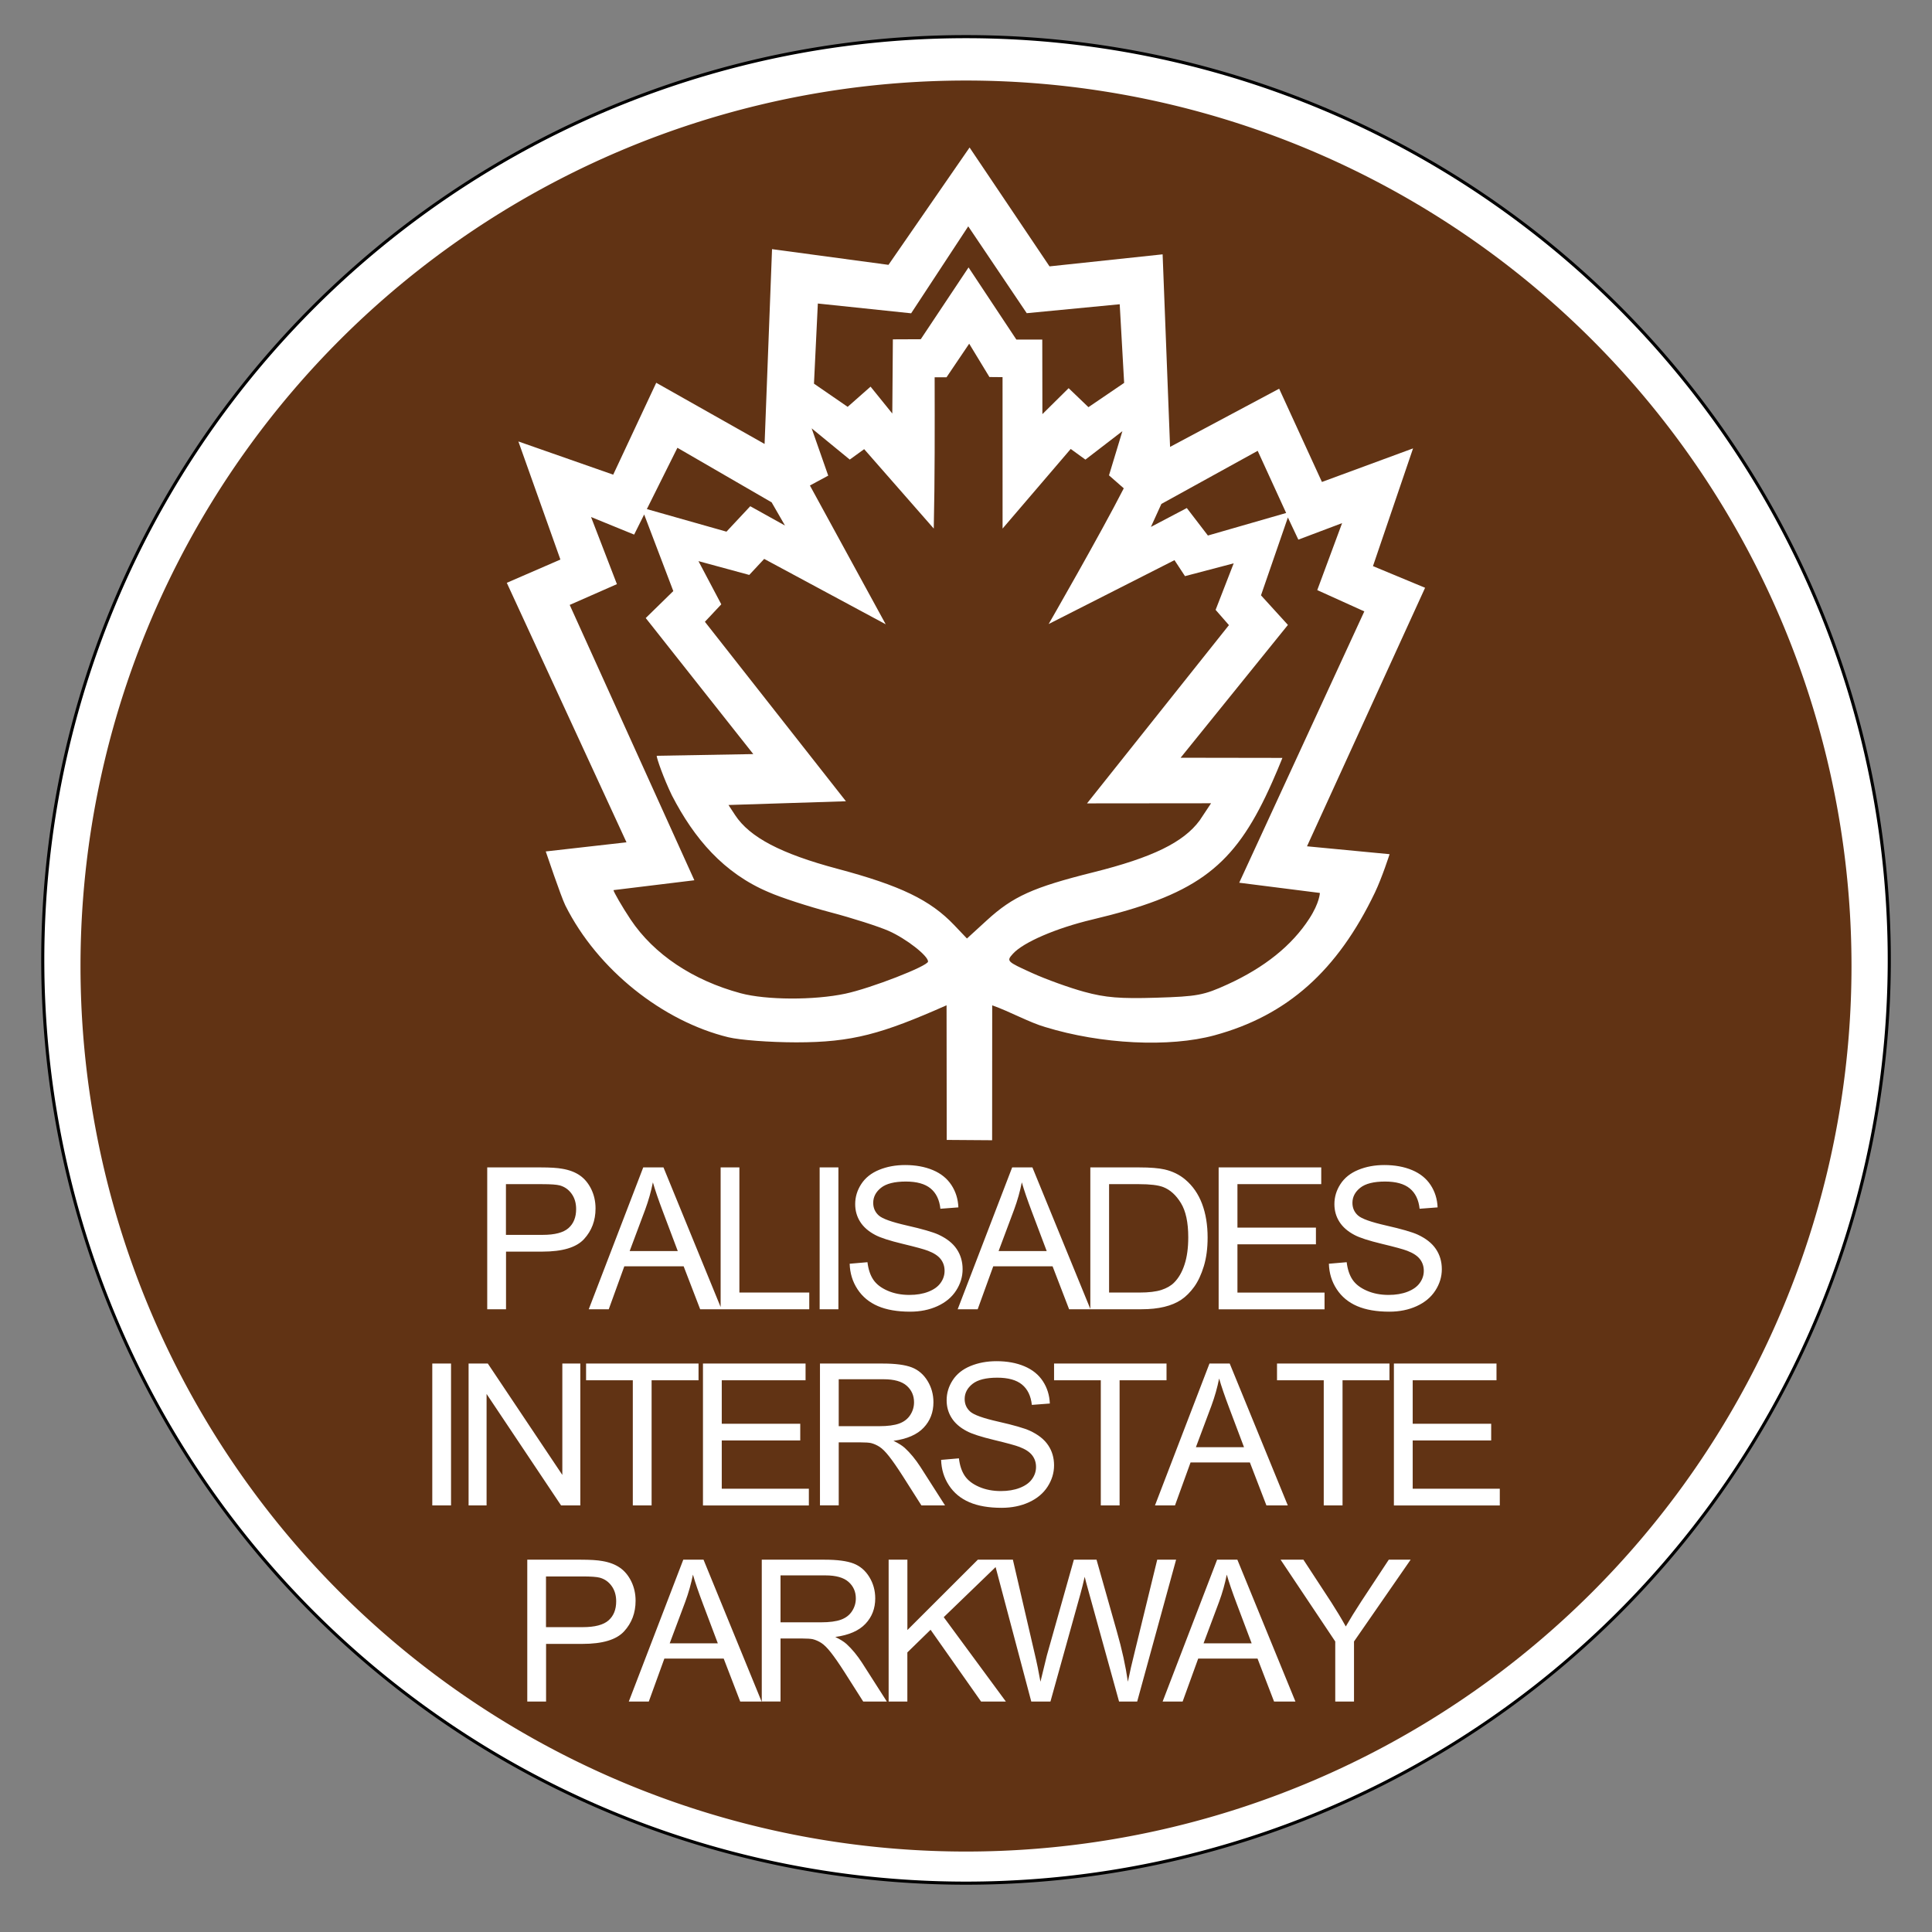 <?xml version="1.0" encoding="UTF-8" standalone="no"?>
<!-- Created with Inkscape (http://www.inkscape.org/) -->

<svg
   xmlns:dc="http://purl.org/dc/elements/1.1/"
   xmlns:cc="http://creativecommons.org/ns#"
   xmlns:rdf="http://www.w3.org/1999/02/22-rdf-syntax-ns#"
   xmlns:svg="http://www.w3.org/2000/svg"
   xmlns="http://www.w3.org/2000/svg"
   xmlns:sodipodi="http://sodipodi.sourceforge.net/DTD/sodipodi-0.dtd"
   xmlns:inkscape="http://www.inkscape.org/namespaces/inkscape"
   version="1.0"
   width="48"
   height="48"
   id="svg2"
   inkscape:version="0.48.1 r9760"
   sodipodi:docname="US:NY-PIP.svg">
  <rect width="100%" height="100%" fill="#808080" stroke="none"/>
  <sodipodi:namedview
     pagecolor="#ffffff"
     bordercolor="#666666"
     borderopacity="1"
     objecttolerance="10"
     gridtolerance="10"
     guidetolerance="10"
     inkscape:pageopacity="0"
     inkscape:pageshadow="2"
     inkscape:window-width="1278"
     inkscape:window-height="996"
     id="namedview3049"
     showgrid="true"
     inkscape:showpageshadow="false"
     inkscape:zoom="16.895833"
     inkscape:cx="24"
     inkscape:cy="24"
     inkscape:window-x="1"
     inkscape:window-y="27"
     inkscape:window-maximized="0"
     inkscape:current-layer="svg2">
    <inkscape:grid
       type="xygrid"
       id="grid3572"
       empspacing="5"
       visible="true"
       enabled="true"
       snapvisiblegridlinesonly="true" />
  </sodipodi:namedview>
  <defs
     id="defs4" />
  <g
     id="g3583">
    <path
       inkscape:connector-curvature="0"
       id="path1992"
       style="fill:#ffffff;fill-opacity:1;stroke:#000000;stroke-width:0.077;stroke-linecap:square;stroke-miterlimit:3.864;stroke-opacity:1;stroke-dasharray:none"
       d="m 46.938,24 a 22.938,22.938 0 0 1 -45.875,0 22.938,22.938 0 1 1 45.875,0 z" />
    <path
       inkscape:connector-curvature="0"
       id="path2969"
       style="fill:#613314;fill-opacity:1;stroke:none"
       d="m 46,24.001 a 22,22 0 0 1 -44,0 22,22 0 1 1 44,0 z" />
  </g>
  <path
     d="m 24.088,3.666 -2.014,2.914 c 0,0 -2.893,-0.39 -2.893,-0.39 0,0 -0.185,4.84 -0.185,4.84 0,0 -2.692,-1.52 -2.692,-1.52 0,0 -1.069,2.283 -1.069,2.283 0,0 -2.356,-0.825 -2.356,-0.825 0,0 1.044,2.934 1.044,2.934 0,0 -1.332,0.578 -1.332,0.578 0,0 2.974,6.447 2.974,6.447 0,0 -2.006,0.227 -2.006,0.227 0,0 0.379,1.123 0.486,1.34 0.804,1.608 2.431,2.881 4.049,3.276 0.289,0.07 1.028,0.126 1.685,0.127 1.399,0.001 2.132,-0.211 3.738,-0.921 l 0.004,3.345 c 0,0 1.128,0.008 1.128,0.008 0,0 0.002,-3.352 0.002,-3.352 0.432,0.152 0.934,0.431 1.318,0.54 1.388,0.427 3.086,0.51 4.205,0.205 1.805,-0.491 3.053,-1.602 3.984,-3.544 0.178,-0.371 0.366,-0.956 0.366,-0.956 0,0 -2.052,-0.196 -2.052,-0.196 0,0 2.934,-6.423 2.934,-6.423 l -1.295,-0.538 c 0,0 0.996,-2.925 0.996,-2.925 l -2.264,0.834 -1.063,-2.317 c 0,0 -2.71,1.446 -2.71,1.446 L 28.885,6.319 26.075,6.618 c 0,0 -1.986,-2.953 -1.986,-2.953 z M 24.056,5.624 c 0,0 1.453,2.157 1.453,2.157 0,0 2.31,-0.222 2.31,-0.222 l 0.11,1.954 -0.887,0.603 -0.492,-0.472 -0.652,0.645 -0.003,-1.853 -0.644,0 -1.188,-1.792 c 0,0 -1.187,1.784 -1.187,1.784 0,0 -0.693,0.003 -0.693,0.003 l -0.014,1.843 c 0,0 -0.54,-0.668 -0.54,-0.668 L 21.06,10.108 20.223,9.532 c 0,0 0.096,-1.991 0.096,-1.991 l 2.318,0.243 1.419,-2.161 z m 0.022,2.913 c 0,0 0.504,0.83 0.504,0.83 0,0 0.326,0.003 0.326,0.003 0,0 7.85e-4,3.762 7.85e-4,3.762 0,0 1.693,-1.978 1.693,-1.978 0,0 0.365,0.265 0.365,0.265 0,0 0.919,-0.707 0.919,-0.707 0,0 -0.333,1.098 -0.333,1.098 0,0 0.367,0.322 0.367,0.322 -0.584,1.144 -1.866,3.372 -1.866,3.372 0,0 3.126,-1.587 3.126,-1.587 0,0 0.261,0.397 0.261,0.397 0,0 1.21,-0.318 1.21,-0.318 0,0 -0.449,1.156 -0.449,1.156 0,0 0.331,0.379 0.331,0.379 0,0 -3.526,4.429 -3.526,4.429 l 3.082,-0.003 -0.283,0.426 c -0.401,0.545 -1.174,0.922 -2.643,1.289 -1.497,0.374 -1.995,0.598 -2.646,1.194 l -0.493,0.451 -0.319,-0.335 C 23.111,22.359 22.37,22.002 20.811,21.586 19.404,21.211 18.626,20.803 18.263,20.25 l -0.164,-0.25 2.918,-0.093 -3.504,-4.459 0.407,-0.434 c 0,0 -0.567,-1.073 -0.567,-1.073 0,0 1.262,0.343 1.262,0.343 l 0.371,-0.398 c 0,0 3.019,1.624 3.019,1.624 l -1.883,-3.448 0.455,-0.245 c 0,0 -0.412,-1.175 -0.412,-1.175 0,0 0.947,0.776 0.947,0.776 0,0 0.358,-0.259 0.358,-0.259 l 1.729,1.973 c 0.028,-1.253 0.024,-2.505 0.022,-3.758 0,0 0.295,-6.925e-4 0.295,-6.925e-4 0,0 0.563,-0.834 0.563,-0.834 z M 19.17,12.479 c 0,0 0.333,0.578 0.333,0.578 L 18.64,12.577 18.049,13.209 c 0,0 -2.11,-0.598 -2.11,-0.598 l 0.789,2.074 c 0,0 -0.685,0.67 -0.685,0.67 l 2.672,3.38 c 0,0 -2.4,0.042 -2.4,0.042 2e-6,0.064 0.17,0.554 0.378,0.984 0.553,1.072 1.288,1.935 2.408,2.406 0.296,0.131 0.984,0.355 1.528,0.498 0.544,0.143 1.198,0.352 1.452,0.464 0.43,0.19 0.976,0.615 0.976,0.76 0,0.112 -1.423,0.665 -2.056,0.799 -0.776,0.165 -1.967,0.159 -2.599,-0.011 -1.19,-0.321 -2.158,-0.969 -2.734,-1.831 -0.211,-0.316 -0.426,-0.692 -0.426,-0.731 0,0 2.009,-0.245 2.009,-0.245 0,0 -3.097,-6.841 -3.097,-6.841 0,0 1.173,-0.516 1.173,-0.516 0,0 -0.643,-1.668 -0.643,-1.668 0,0 1.071,0.437 1.071,0.437 0,0 1.075,-2.157 1.075,-2.157 0,0 2.338,1.354 2.338,1.354 z m 12.077,-1.278 c 0,0 0.707,1.544 0.707,1.544 0,0 -1.944,0.56 -1.944,0.56 l -0.524,-0.683 c 0,0 -0.892,0.469 -0.892,0.469 0,0 0.26,-0.571 0.26,-0.571 0,0 2.392,-1.319 2.392,-1.319 z m 0.75,1.656 c 0,0 0.26,0.55 0.26,0.55 0,0 1.087,-0.41 1.087,-0.41 l -0.617,1.664 1.169,0.529 c 0,0 -3.108,6.741 -3.108,6.741 0,0 2.004,0.254 2.004,0.254 0,0 -0.006,0.243 -0.264,0.64 -0.432,0.666 -1.109,1.211 -2.03,1.632 -0.592,0.27 -0.749,0.3 -1.773,0.331 -0.895,0.027 -1.258,-0.002 -1.786,-0.146 -0.364,-0.099 -0.95,-0.31 -1.302,-0.47 -0.628,-0.285 -0.636,-0.293 -0.47,-0.477 0.257,-0.284 1.071,-0.635 1.966,-0.848 2.51,-0.596 3.443,-1.258 4.311,-3.061 0.229,-0.476 0.417,-0.956 0.417,-0.956 l -2.529,-0.004 c 0,0 2.666,-3.3 2.666,-3.3 l -0.669,-0.735 c 0,0 0.669,-1.937 0.669,-1.937 z"
     style="fill:#ffffff;fill-opacity:1;stroke:none"
     id="path6825"
     inkscape:connector-curvature="0" />
  <path
     d="m 12.105,32.529 0,-3.525 1.33,0 c 0.234,0 0.413,0.011 0.536,0.034 0.173,0.029 0.318,0.084 0.435,0.165 0.117,0.081 0.211,0.194 0.283,0.34 0.071,0.146 0.107,0.306 0.107,0.481 -4e-6,0.3 -0.095,0.553 -0.286,0.761 -0.191,0.208 -0.535,0.311 -1.034,0.311 l -0.904,0 0,1.433 -0.466,0 z m 0.466,-1.849 0.911,0 c 0.301,0 0.515,-0.056 0.642,-0.168 0.127,-0.112 0.19,-0.27 0.19,-0.474 -3e-6,-0.147 -0.037,-0.274 -0.112,-0.379 -0.075,-0.105 -0.173,-0.174 -0.295,-0.208 -0.079,-0.021 -0.224,-0.031 -0.435,-0.031 l -0.902,0 0,1.26 z m 2.056,1.849 1.354,-3.525 0.503,0 1.443,3.525 -0.531,0 -0.411,-1.068 -1.474,0 -0.387,1.068 -0.495,0 z m 1.017,-1.447 1.195,0 -0.368,-0.976 c -0.112,-0.297 -0.196,-0.54 -0.25,-0.731 -0.045,0.226 -0.108,0.45 -0.19,0.673 l -0.387,1.034 z m 2.26,1.447 0,-3.525 0.466,0 0,3.109 1.736,0 0,0.416 -2.202,0 z m 2.46,0 0,-3.525 0.466,0 0,3.525 -0.466,0 z m 0.748,-1.132 0.44,-0.038 c 0.021,0.176 0.069,0.321 0.145,0.434 0.076,0.113 0.194,0.204 0.355,0.274 0.16,0.07 0.341,0.105 0.541,0.105 0.178,0 0.335,-0.026 0.471,-0.079 0.136,-0.053 0.238,-0.125 0.304,-0.218 0.067,-0.092 0.1,-0.193 0.1,-0.302 -2e-6,-0.111 -0.032,-0.207 -0.096,-0.29 -0.064,-0.083 -0.17,-0.152 -0.317,-0.208 -0.095,-0.037 -0.304,-0.094 -0.628,-0.172 -0.324,-0.078 -0.551,-0.151 -0.68,-0.22 -0.168,-0.088 -0.294,-0.198 -0.376,-0.328 -0.083,-0.131 -0.124,-0.277 -0.124,-0.439 0,-0.178 0.05,-0.344 0.151,-0.499 0.101,-0.155 0.248,-0.272 0.442,-0.352 0.194,-0.08 0.41,-0.12 0.647,-0.12 0.261,0 0.492,0.042 0.691,0.126 0.2,0.084 0.353,0.208 0.46,0.371 0.107,0.163 0.165,0.349 0.173,0.555 l -0.447,0.034 c -0.024,-0.223 -0.105,-0.391 -0.244,-0.505 -0.139,-0.114 -0.343,-0.171 -0.614,-0.171 -0.282,0 -0.488,0.052 -0.617,0.155 -0.129,0.103 -0.194,0.228 -0.194,0.374 0,0.127 0.046,0.231 0.137,0.313 0.09,0.082 0.324,0.165 0.703,0.251 0.379,0.086 0.639,0.161 0.78,0.225 0.205,0.095 0.357,0.214 0.454,0.359 0.098,0.145 0.147,0.312 0.147,0.501 -5e-6,0.188 -0.054,0.364 -0.161,0.53 -0.107,0.166 -0.262,0.295 -0.463,0.387 -0.201,0.092 -0.428,0.138 -0.679,0.138 -0.319,0 -0.586,-0.046 -0.802,-0.139 -0.216,-0.093 -0.385,-0.233 -0.507,-0.42 -0.123,-0.187 -0.187,-0.398 -0.194,-0.634 l 0,0 z m 2.681,1.132 1.354,-3.525 0.503,0 1.443,3.525 -0.531,0 -0.411,-1.068 -1.474,0 -0.387,1.068 -0.495,0 z m 1.017,-1.447 1.195,0 -0.368,-0.976 c -0.112,-0.297 -0.196,-0.54 -0.25,-0.731 -0.045,0.226 -0.108,0.45 -0.19,0.673 l -0.387,1.034 z m 2.279,1.447 0,-3.525 1.214,0 c 0.274,0 0.483,0.017 0.628,0.05 0.202,0.046 0.374,0.131 0.517,0.252 0.186,0.157 0.325,0.358 0.417,0.602 0.092,0.244 0.138,0.524 0.138,0.838 -4e-6,0.268 -0.031,0.505 -0.094,0.712 -0.063,0.207 -0.143,0.378 -0.24,0.513 -0.098,0.135 -0.205,0.242 -0.321,0.32 -0.116,0.078 -0.256,0.137 -0.421,0.177 -0.164,0.04 -0.353,0.06 -0.566,0.06 l -1.272,0 z m 0.466,-0.416 0.753,0 c 0.232,0 0.415,-0.022 0.547,-0.065 0.132,-0.043 0.238,-0.104 0.316,-0.183 0.111,-0.111 0.197,-0.259 0.258,-0.446 0.062,-0.187 0.093,-0.413 0.093,-0.679 -5e-6,-0.369 -0.061,-0.652 -0.182,-0.85 -0.121,-0.198 -0.268,-0.331 -0.441,-0.398 -0.125,-0.048 -0.326,-0.072 -0.603,-0.072 l -0.741,0 0,2.693 z m 2.722,0.416 0,-3.525 2.549,0 0,0.416 -2.082,0 0,1.08 1.95,0 0,0.414 -1.95,0 0,1.2 2.164,0 0,0.416 -2.63,0 z m 2.741,-1.132 0.44,-0.038 c 0.021,0.176 0.069,0.321 0.145,0.434 0.076,0.113 0.194,0.204 0.355,0.274 0.16,0.07 0.341,0.105 0.541,0.105 0.178,0 0.335,-0.026 0.471,-0.079 0.136,-0.053 0.238,-0.125 0.304,-0.218 0.067,-0.092 0.1,-0.193 0.1,-0.302 0,-0.111 -0.032,-0.207 -0.096,-0.29 -0.064,-0.083 -0.17,-0.152 -0.317,-0.208 -0.095,-0.037 -0.304,-0.094 -0.628,-0.172 -0.324,-0.078 -0.551,-0.151 -0.68,-0.22 -0.168,-0.088 -0.294,-0.198 -0.376,-0.328 -0.083,-0.131 -0.124,-0.277 -0.124,-0.439 0,-0.178 0.05,-0.344 0.151,-0.499 0.101,-0.155 0.248,-0.272 0.442,-0.352 0.194,-0.08 0.41,-0.12 0.647,-0.12 0.261,0 0.492,0.042 0.691,0.126 0.2,0.084 0.353,0.208 0.46,0.371 0.107,0.163 0.165,0.349 0.173,0.555 l -0.447,0.034 c -0.024,-0.223 -0.105,-0.391 -0.244,-0.505 -0.139,-0.114 -0.343,-0.171 -0.614,-0.171 -0.282,0 -0.488,0.052 -0.617,0.155 -0.129,0.103 -0.194,0.228 -0.194,0.374 0,0.127 0.046,0.231 0.137,0.313 0.09,0.082 0.324,0.165 0.703,0.251 0.379,0.086 0.639,0.161 0.78,0.225 0.205,0.095 0.357,0.214 0.454,0.359 0.098,0.145 0.147,0.312 0.147,0.501 0,0.188 -0.054,0.364 -0.161,0.53 -0.107,0.166 -0.262,0.295 -0.463,0.387 -0.201,0.092 -0.428,0.138 -0.679,0.138 -0.319,0 -0.586,-0.046 -0.802,-0.139 -0.216,-0.093 -0.385,-0.233 -0.507,-0.42 -0.123,-0.187 -0.187,-0.398 -0.194,-0.634 l 0,0 z m -22.278,6.005 0,-3.525 0.466,0 0,3.525 -0.466,0 z m 0.902,0 0,-3.525 0.478,0 1.851,2.767 0,-2.767 0.447,0 0,3.525 -0.478,0 -1.851,-2.77 0,2.77 -0.447,0 z m 4.08,0 0,-3.109 -1.161,0 0,-0.416 2.794,0 0,0.416 -1.166,0 0,3.109 -0.466,0 z m 1.743,0 0,-3.525 2.549,0 0,0.416 -2.082,0 0,1.08 1.95,0 0,0.414 -1.95,0 0,1.2 2.164,0 0,0.416 -2.63,0 z m 2.907,0 0,-3.525 1.563,0 c 0.314,0 0.553,0.032 0.717,0.095 0.163,0.063 0.294,0.175 0.392,0.335 0.098,0.16 0.147,0.337 0.147,0.531 -3e-6,0.25 -0.081,0.461 -0.243,0.632 -0.162,0.172 -0.412,0.281 -0.75,0.327 0.123,0.059 0.217,0.118 0.281,0.176 0.136,0.125 0.265,0.281 0.387,0.469 l 0.613,0.959 -0.587,0 -0.466,-0.733 c -0.136,-0.212 -0.248,-0.373 -0.337,-0.486 -0.088,-0.112 -0.167,-0.191 -0.237,-0.236 -0.07,-0.045 -0.141,-0.076 -0.213,-0.094 -0.053,-0.011 -0.139,-0.017 -0.26,-0.017 l -0.541,0 0,1.565 -0.466,0 z m 0.466,-1.969 1.003,0 c 0.213,0 0.38,-0.022 0.5,-0.066 0.12,-0.044 0.212,-0.115 0.274,-0.212 0.063,-0.097 0.094,-0.202 0.094,-0.316 -10e-7,-0.167 -0.061,-0.304 -0.182,-0.411 -0.121,-0.107 -0.312,-0.161 -0.573,-0.161 l -1.116,0 0,1.166 z m 2.546,0.837 0.44,-0.038 c 0.021,0.176 0.069,0.321 0.145,0.434 0.076,0.113 0.194,0.204 0.355,0.274 0.16,0.07 0.341,0.105 0.541,0.105 0.178,0 0.335,-0.026 0.471,-0.079 0.136,-0.053 0.238,-0.125 0.304,-0.218 0.067,-0.092 0.1,-0.193 0.1,-0.302 -3e-6,-0.111 -0.032,-0.207 -0.096,-0.29 -0.064,-0.083 -0.17,-0.152 -0.317,-0.208 -0.095,-0.037 -0.304,-0.094 -0.628,-0.172 -0.324,-0.078 -0.551,-0.151 -0.68,-0.22 -0.168,-0.088 -0.294,-0.198 -0.376,-0.328 -0.083,-0.131 -0.124,-0.277 -0.124,-0.439 0,-0.178 0.05,-0.344 0.151,-0.499 0.101,-0.155 0.248,-0.272 0.442,-0.352 0.194,-0.08 0.41,-0.12 0.647,-0.12 0.261,8e-6 0.492,0.042 0.691,0.126 0.2,0.084 0.353,0.208 0.46,0.371 0.107,0.163 0.165,0.349 0.173,0.555 l -0.447,0.034 c -0.024,-0.223 -0.105,-0.391 -0.244,-0.505 -0.139,-0.114 -0.343,-0.171 -0.614,-0.171 -0.282,0 -0.488,0.052 -0.617,0.155 -0.129,0.103 -0.194,0.228 -0.194,0.374 -2e-6,0.127 0.046,0.231 0.137,0.313 0.09,0.082 0.324,0.166 0.703,0.251 0.379,0.086 0.639,0.161 0.78,0.225 0.205,0.095 0.357,0.214 0.454,0.359 0.098,0.145 0.147,0.312 0.147,0.501 -5e-6,0.188 -0.054,0.364 -0.161,0.53 -0.107,0.166 -0.262,0.295 -0.463,0.387 -0.201,0.092 -0.428,0.138 -0.679,0.138 -0.319,0 -0.586,-0.046 -0.802,-0.139 -0.216,-0.093 -0.385,-0.233 -0.507,-0.42 -0.123,-0.187 -0.187,-0.398 -0.194,-0.634 l 0,0 z m 3.965,1.132 0,-3.109 -1.161,0 0,-0.416 2.794,0 0,0.416 -1.166,0 0,3.109 -0.466,0 z m 1.346,0 1.354,-3.525 0.503,0 1.443,3.525 -0.531,0 -0.411,-1.068 -1.474,0 -0.387,1.068 -0.495,0 z m 1.017,-1.447 1.195,0 -0.368,-0.976 c -0.112,-0.297 -0.196,-0.54 -0.25,-0.731 -0.045,0.226 -0.108,0.45 -0.19,0.673 l -0.387,1.034 z m 3.176,1.447 0,-3.109 -1.161,0 0,-0.416 2.794,0 0,0.416 -1.166,0 0,3.109 -0.466,0 z m 1.743,0 0,-3.525 2.549,0 0,0.416 -2.082,0 0,1.08 1.95,0 0,0.414 -1.95,0 0,1.2 2.164,0 0,0.416 -2.63,0 z m -21.531,4.873 0,-3.525 1.33,0 c 0.234,0 0.413,0.011 0.536,0.034 0.173,0.029 0.318,0.084 0.435,0.165 0.117,0.081 0.211,0.194 0.283,0.34 0.071,0.146 0.107,0.306 0.107,0.481 -2e-6,0.3 -0.095,0.553 -0.286,0.761 -0.191,0.208 -0.535,0.311 -1.034,0.311 l -0.904,0 0,1.433 -0.466,0 z m 0.466,-1.849 0.911,0 c 0.301,0 0.515,-0.056 0.642,-0.168 0.127,-0.112 0.19,-0.27 0.19,-0.474 -5e-6,-0.147 -0.037,-0.274 -0.112,-0.379 -0.075,-0.105 -0.173,-0.174 -0.295,-0.208 -0.079,-0.021 -0.224,-0.031 -0.435,-0.031 l -0.902,0 0,1.26 z m 2.056,1.849 1.354,-3.525 0.503,0 1.443,3.525 -0.531,0 -0.411,-1.068 -1.474,0 -0.387,1.068 -0.495,0 z m 1.017,-1.447 1.195,0 -0.368,-0.976 c -0.112,-0.297 -0.196,-0.54 -0.25,-0.731 -0.045,0.226 -0.108,0.45 -0.19,0.673 L 16.639,40.827 z m 2.287,1.447 0,-3.525 1.563,0 c 0.314,0 0.553,0.032 0.717,0.095 0.163,0.063 0.294,0.175 0.392,0.335 0.098,0.16 0.147,0.337 0.147,0.531 -4e-6,0.25 -0.081,0.461 -0.243,0.632 -0.162,0.172 -0.412,0.281 -0.75,0.327 0.123,0.059 0.217,0.118 0.281,0.176 0.136,0.125 0.265,0.281 0.387,0.469 l 0.613,0.959 -0.587,0 -0.466,-0.733 c -0.136,-0.212 -0.248,-0.373 -0.337,-0.486 -0.088,-0.112 -0.167,-0.191 -0.237,-0.236 -0.07,-0.045 -0.141,-0.076 -0.213,-0.094 -0.053,-0.011 -0.139,-0.017 -0.26,-0.017 l -0.541,0 0,1.565 -0.466,0 z m 0.466,-1.969 1.003,0 c 0.213,0 0.38,-0.022 0.5,-0.066 0.12,-0.044 0.212,-0.115 0.274,-0.212 0.063,-0.097 0.094,-0.202 0.094,-0.316 -4e-6,-0.167 -0.061,-0.304 -0.182,-0.411 -0.121,-0.107 -0.312,-0.161 -0.573,-0.161 l -1.116,0 0,1.166 z m 2.686,1.969 0,-3.525 0.466,0 0,1.748 1.75,-1.748 0.632,0 -1.479,1.428 1.544,2.097 -0.616,0 -1.255,-1.784 -0.577,0.563 0,1.221 -0.466,0 z m 3.544,0 -0.935,-3.525 0.478,0 0.536,2.311 c 0.058,0.242 0.107,0.482 0.149,0.721 0.09,-0.377 0.143,-0.594 0.159,-0.652 l 0.671,-2.38 0.563,0 0.505,1.784 c 0.127,0.442 0.218,0.858 0.274,1.248 0.045,-0.223 0.103,-0.478 0.176,-0.767 l 0.553,-2.265 0.469,0 -0.967,3.525 -0.45,0 -0.743,-2.686 c -0.063,-0.224 -0.099,-0.362 -0.111,-0.414 -0.037,0.162 -0.071,0.3 -0.103,0.414 l -0.748,2.686 -0.476,0 z m 3.263,0 1.354,-3.525 0.503,0 1.443,3.525 -0.531,0 -0.411,-1.068 -1.474,0 -0.387,1.068 -0.495,0 z m 1.017,-1.447 1.195,0 -0.368,-0.976 c -0.112,-0.297 -0.196,-0.54 -0.25,-0.731 -0.045,0.226 -0.108,0.45 -0.19,0.673 l -0.387,1.034 z m 3.272,1.447 0,-1.493 -1.358,-2.032 0.567,0 0.695,1.063 c 0.128,0.199 0.248,0.398 0.358,0.596 0.106,-0.184 0.234,-0.392 0.385,-0.623 l 0.683,-1.036 0.543,0 -1.407,2.032 0,1.493 -0.466,0 z"
     style="text-align:center;line-height:98.958%;text-anchor:middle;fill:#ffffff;fill-opacity:1;stroke:none"
     id="flowRoot4653"
     inkscape:connector-curvature="0" />
</svg>
